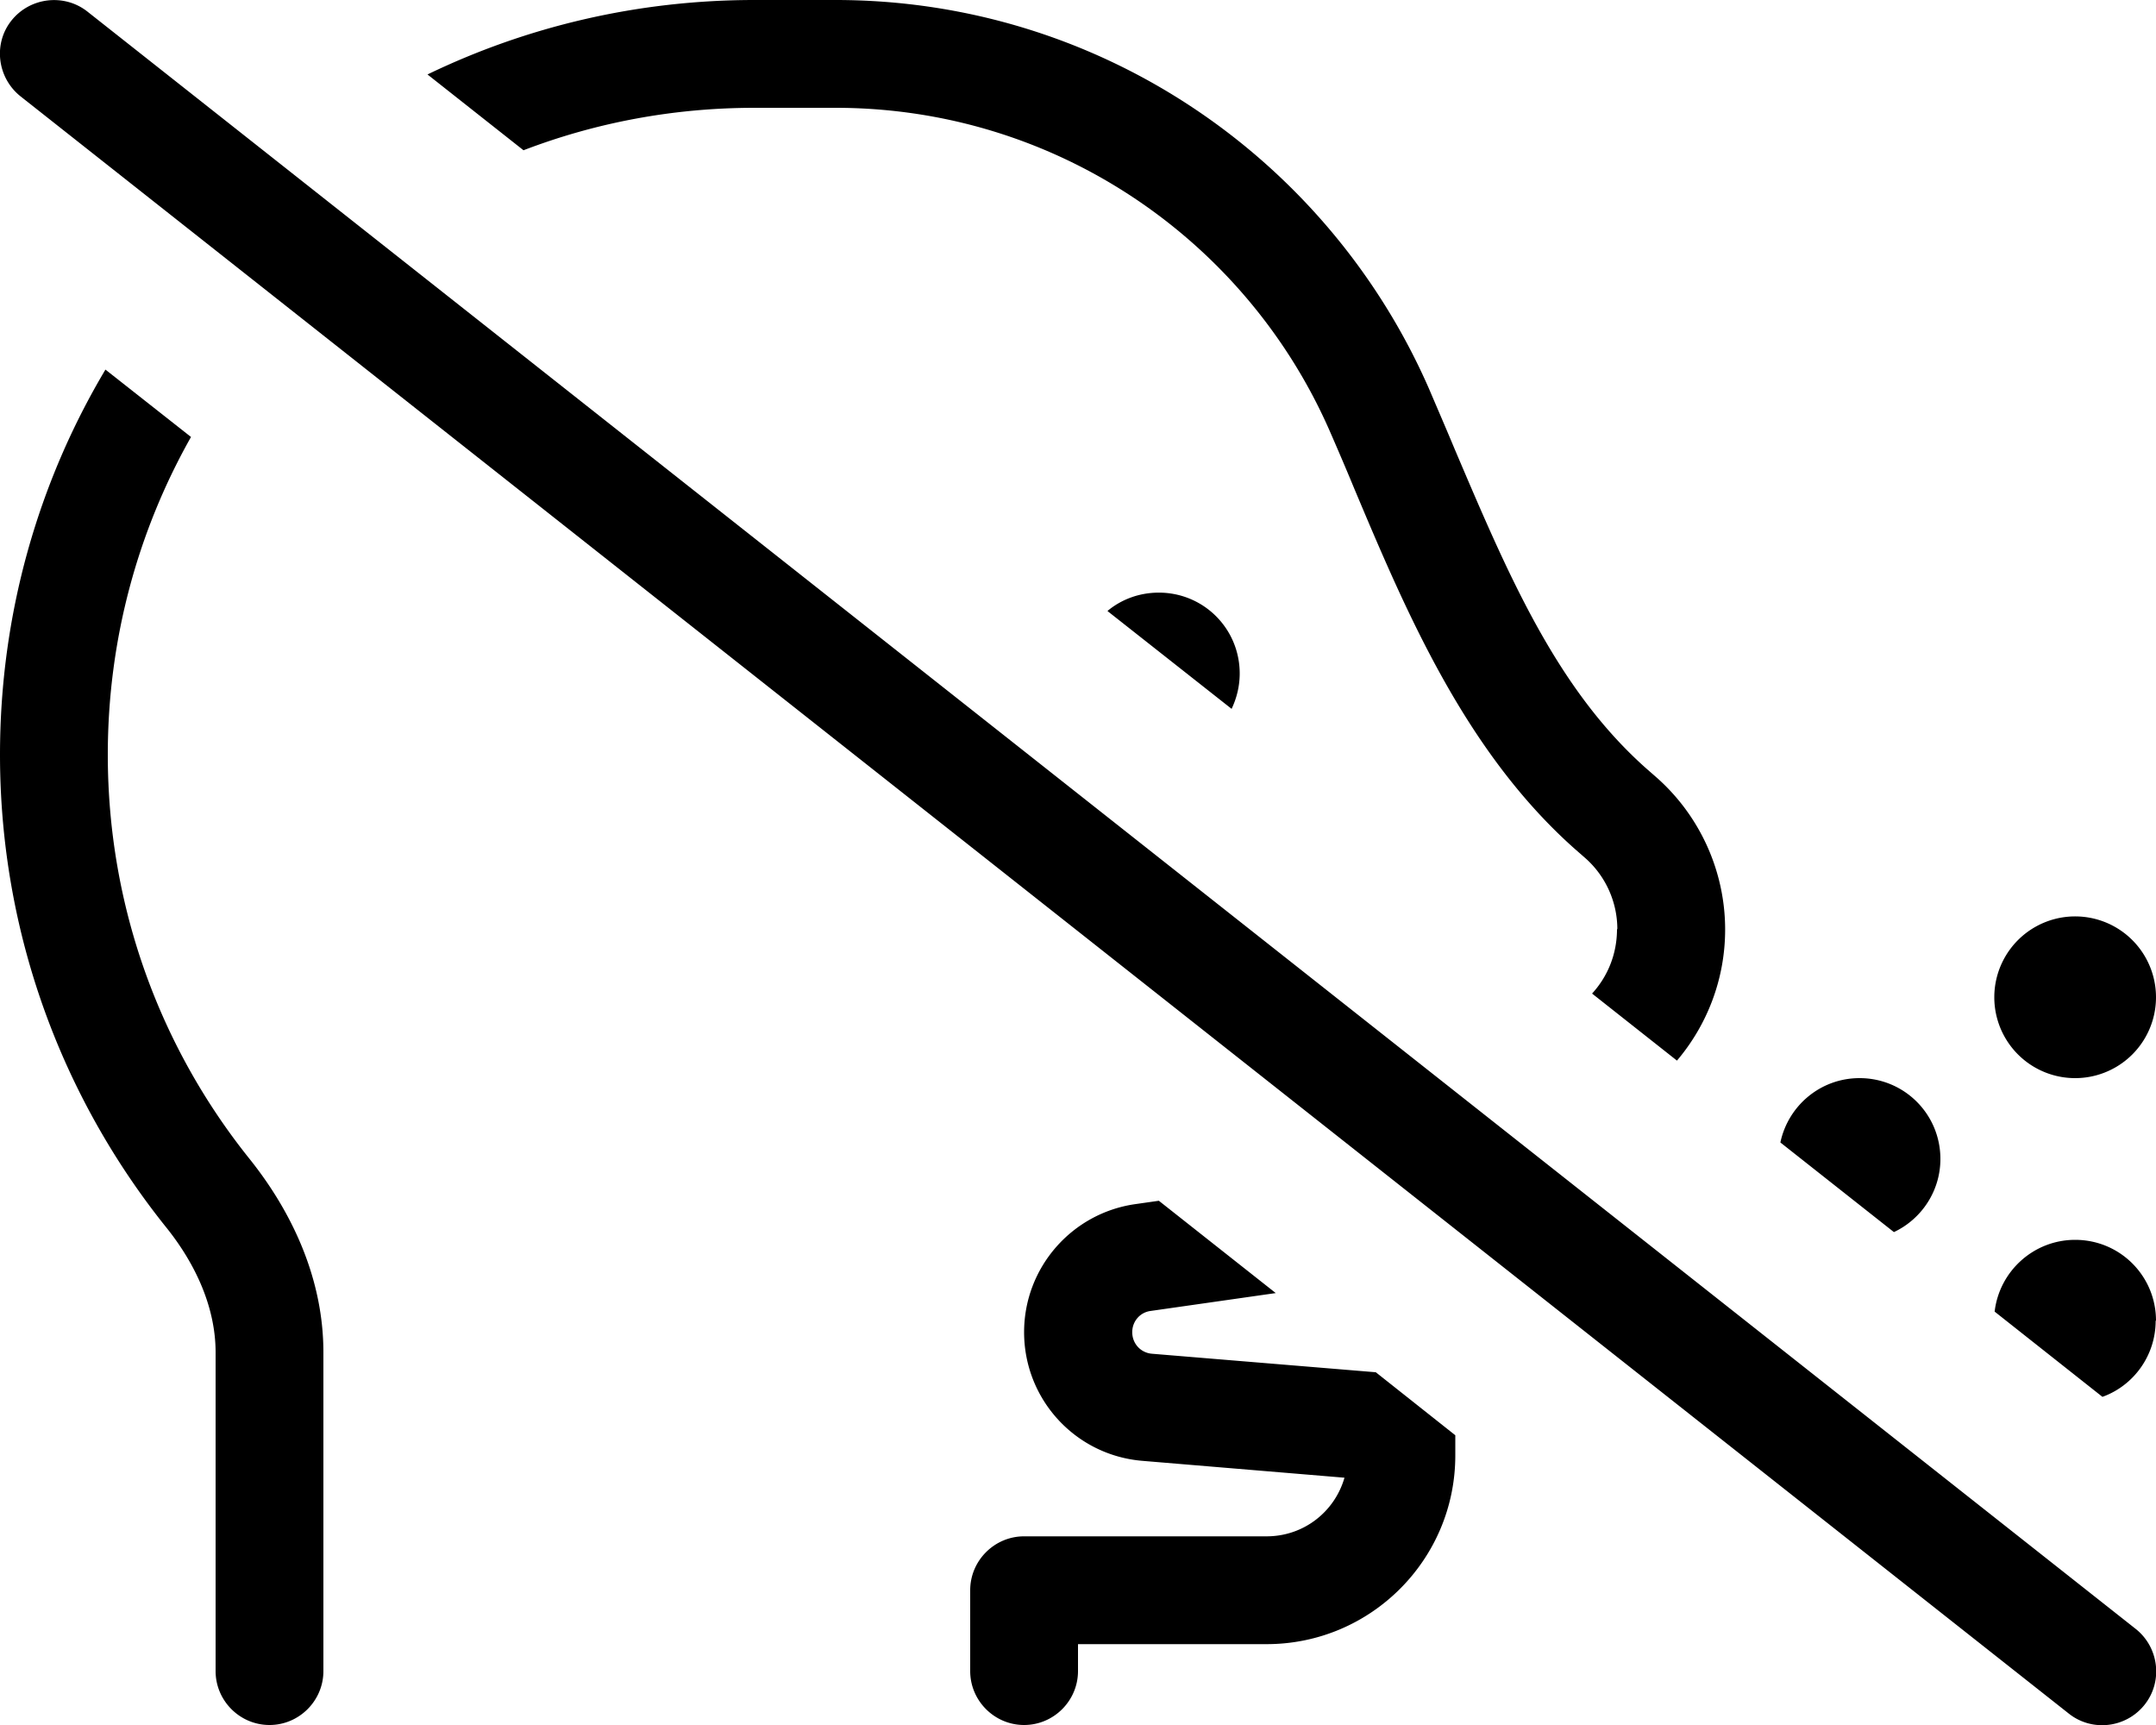 <svg xmlns="http://www.w3.org/2000/svg" viewBox="0 0 640 512"><path d="M32 224c0-34.3 9-66.5 24.7-94.3l-25.4-20C11.4 143.1 0 182.2 0 224c0 52.9 18.4 101.6 49.1 140C58.5 375.6 64 388.6 64 401.4V496c0 8.8 7.2 16 16 16s16-7.2 16-16V401.4c0-22.1-9.5-41.9-21.9-57.4C47.7 311.1 32 269.4 32 224zm296.8-42.6l36.8 29c1.5-3.2 2.4-6.7 2.4-10.5c0-13.3-10.7-24-24-24c-5.8 0-11.1 2-15.2 5.4zM480 275.8c0 7.4-2.8 14.1-7.4 19.1l25.2 19.9c8.9-10.5 14.3-24.1 14.3-38.9c0-17.2-7.4-33.6-20.2-45l-3.2-2.8c-26.7-23.7-41-57.5-56.8-94.6l0 0 0 0c-2.5-6-5.1-12-7.7-18.1C394.5 47.5 326.8 0 248 0H224c-34.8 0-67.7 7.9-97.1 22.1l28.5 22.5C176.8 36.4 199.9 32 224 32h24c65.6 0 122.1 39.5 146.8 96.1c2.4 5.5 4.8 11.1 7.2 16.9l0 0 0 0c15.4 36.6 32.9 78 65.4 106.9l3.2 2.8c6 5.3 9.5 13 9.5 21.1zM337 357.4c-18.9 2.7-33 18.9-33 38c0 20 15.3 36.6 35.2 38.2l59.9 5C396.2 448.7 387 456 376 456H304c-8.8 0-16 7.2-16 16v24c0 8.8 7.2 16 16 16s16-7.2 16-16v-8h56c30.9 0 56-25.1 56-56v-6l-23.6-18.7-66.5-5.5c-3.3-.3-5.8-3-5.8-6.4c0-3.2 2.3-5.9 5.5-6.3l37.1-5.3-34.7-27.4-7 1zM640 392c0-13.3-10.7-24-24-24c-12.3 0-22.5 9.3-23.9 21.3l32 25.3c9.2-3.3 15.8-12.2 15.8-22.6zm-64-48c0-13.3-10.7-24-24-24c-11.6 0-21.2 8.2-23.5 19.1l33.7 26.6c8.1-3.8 13.8-12.1 13.8-21.7zm64-48a24 24 0 1 0 -48 0 24 24 0 1 0 48 0zM25.9 3.4C19-2 8.9-.8 3.4 6.1S-.8 23.1 6.1 28.6l608 480c6.9 5.5 17 4.3 22.5-2.6s4.3-17-2.6-22.5L25.9 3.4z"/></svg>